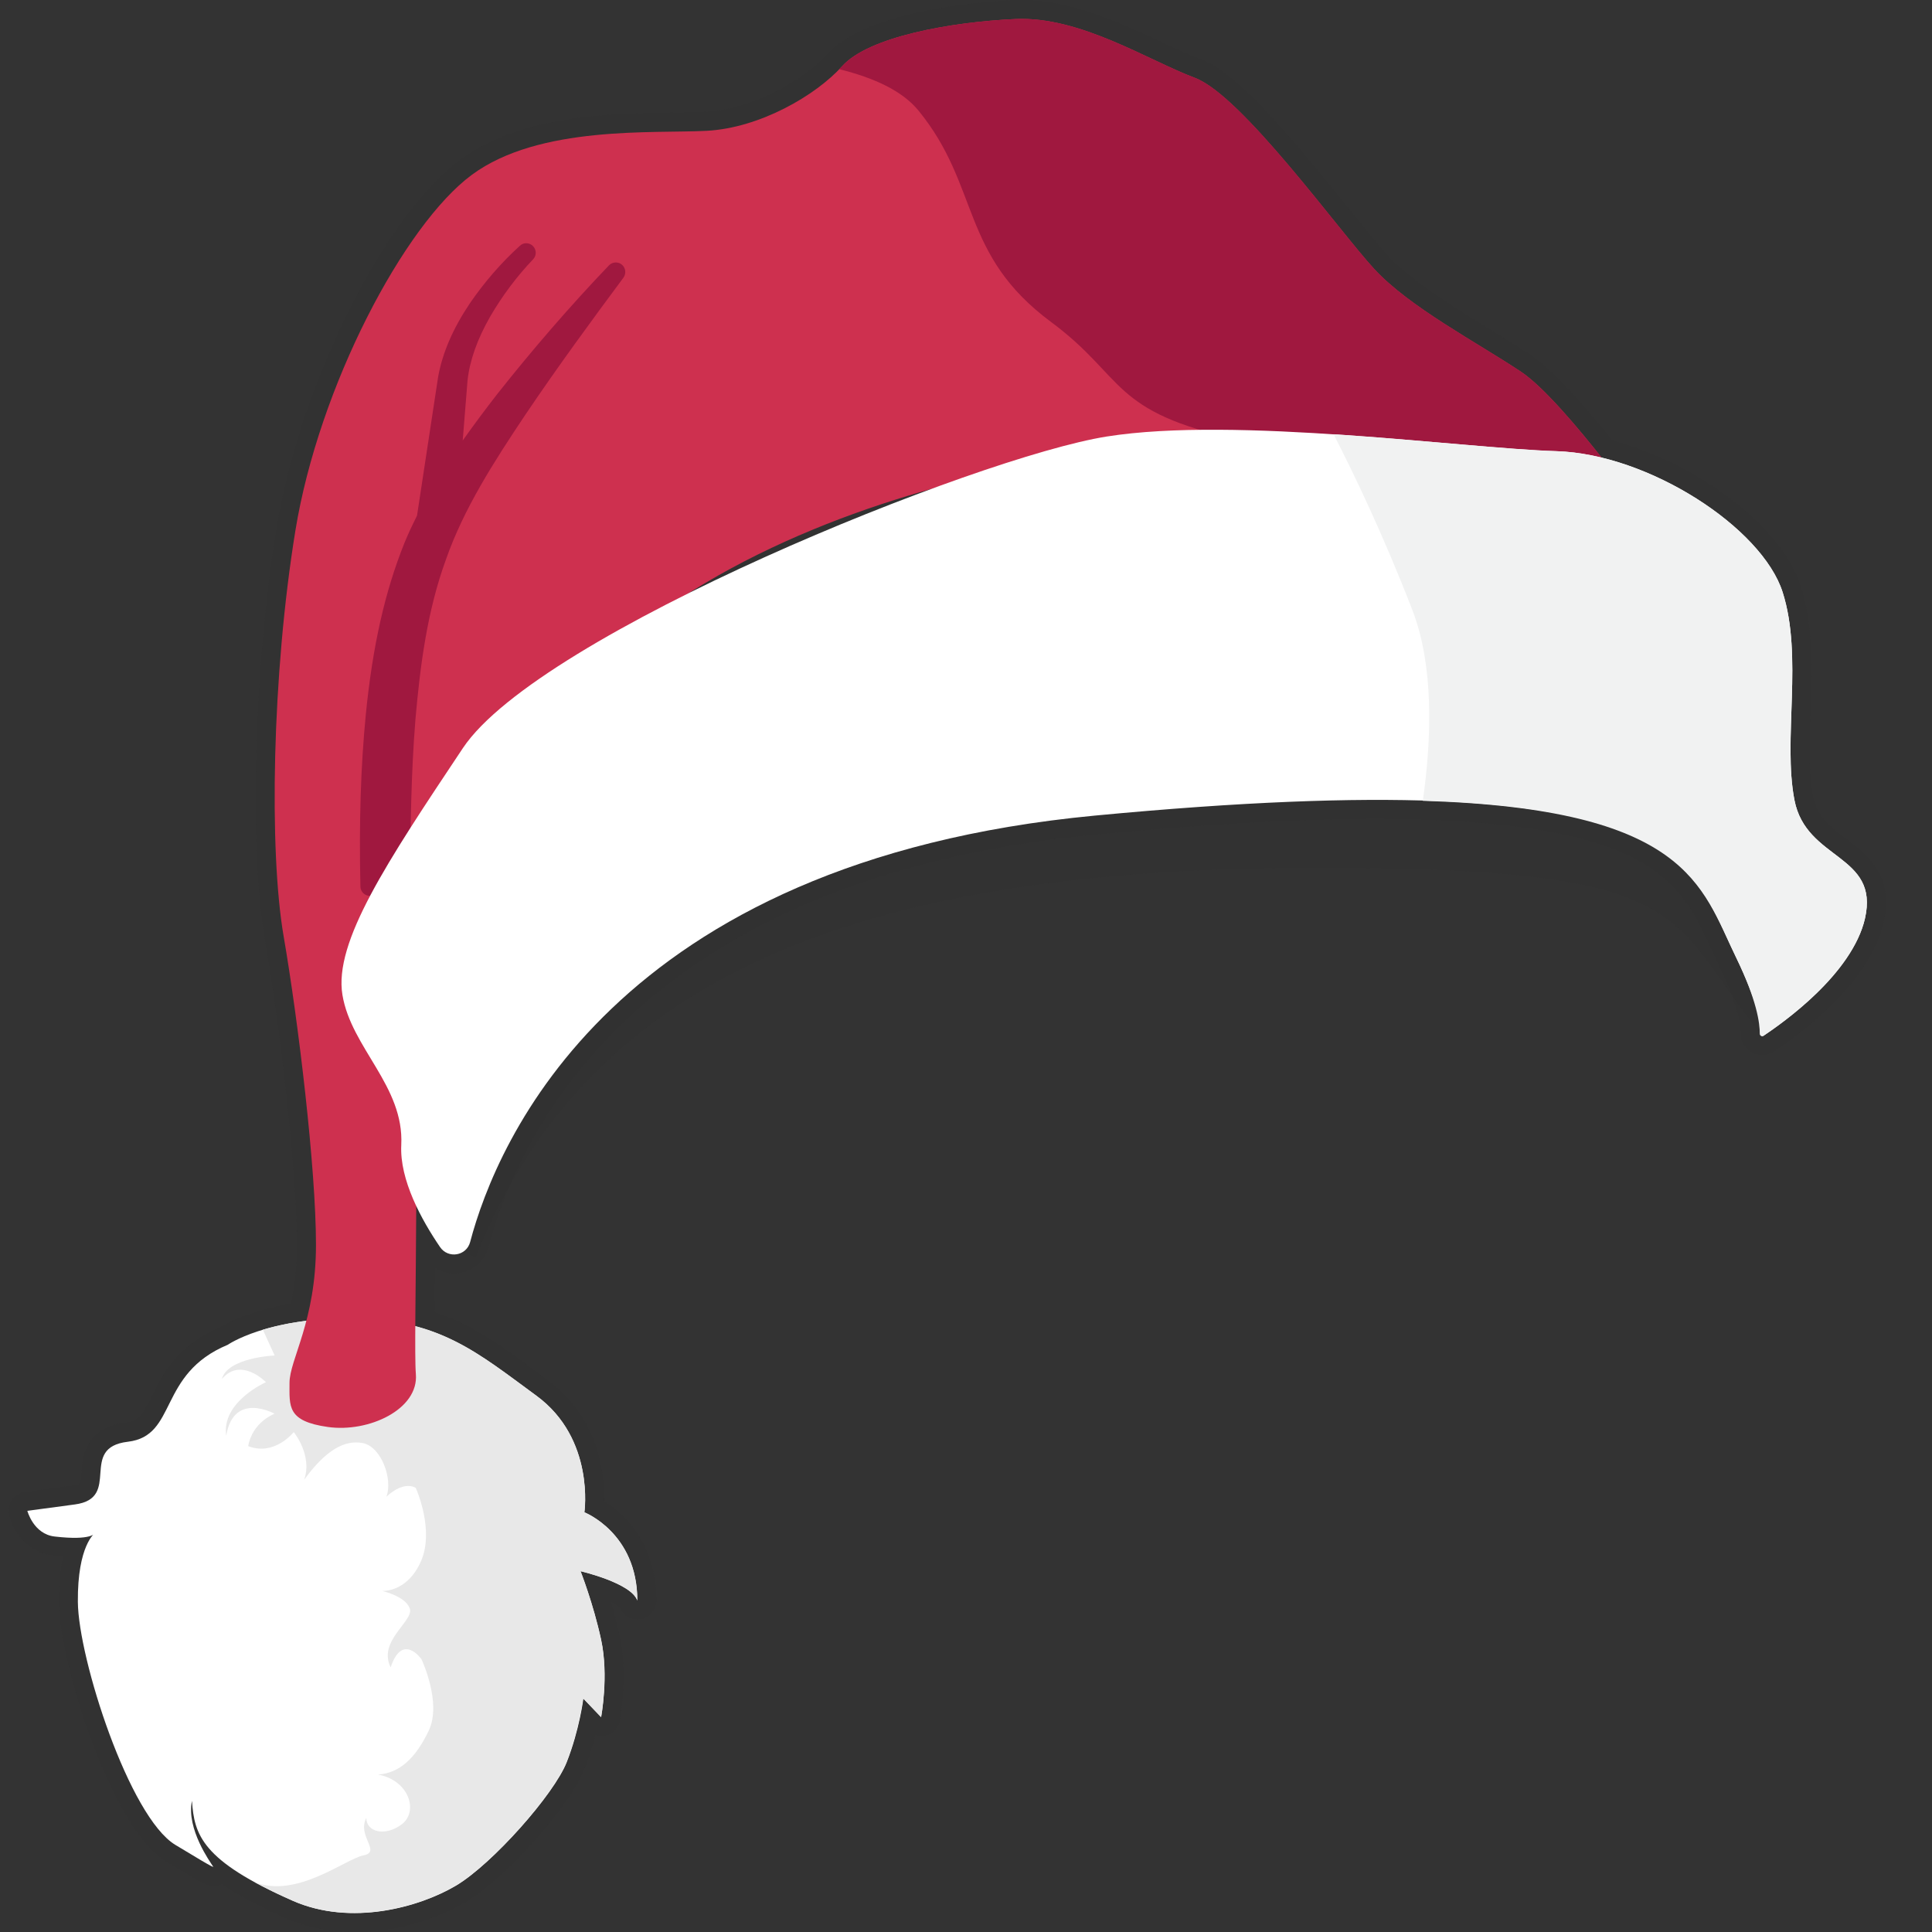 <?xml version="1.0" encoding="utf-8"?>
<!-- Generator: Adobe Illustrator 23.0.1, SVG Export Plug-In . SVG Version: 6.00 Build 0)  -->
<!DOCTYPE svg PUBLIC "-//W3C//DTD SVG 1.1//EN" "http://www.w3.org/Graphics/SVG/1.1/DTD/svg11.dtd">
<svg version="1.1" id="Layer_1" xmlns="http://www.w3.org/2000/svg" xmlns:xlink="http://www.w3.org/1999/xlink" x="0px" y="0px"
	 viewBox="0 0 200 200" style="enable-background:new 0 0 200 200;" xml:space="preserve">
<rect x="0" y="0" width="200" height="200" fill="#333333" stroke="none"/>
<path style="opacity:0.07;fill:#231F20;" d="M193.14,88.54c-0.24-0.24-0.49-0.46-0.75-0.69c-0.41-0.35-0.85-0.68-1.3-1.02c-1.61-1.22-2.99-2.27-3.4-4.38
	c-0.19-0.98-0.3-2.11-0.35-3.44c-0.01-0.42-0.02-0.84-0.02-1.27c0-0.87,0.02-1.76,0.04-2.67l0.05-1.39
	c0.06-1.88,0.13-3.82,0.08-5.75c-0.01-0.49-0.04-0.97-0.07-1.46c-0.14-2.2-0.47-4.09-1.01-5.77c-0.61-1.91-1.84-3.86-3.65-5.81
	c-0.42-0.45-0.87-0.9-1.34-1.33c-0.93-0.86-1.96-1.7-3.07-2.49c-0.27-0.2-0.55-0.39-0.84-0.58c-0.84-0.57-1.73-1.11-2.64-1.62
	c-0.3-0.17-0.61-0.33-0.92-0.49c-0.62-0.32-1.25-0.63-1.89-0.92c-0.32-0.14-0.64-0.28-0.96-0.42c-0.65-0.27-1.3-0.52-1.96-0.75
	c-0.74-0.26-1.49-0.49-2.24-0.69l-1.13-1.39l-1.31-1.56l-0.77-0.88c0,0-0.51-0.58-0.72-0.81l-0.63-0.68l-0.62-0.65l-0.86-0.86
	l-0.6-0.56c-0.12-0.11-0.59-0.52-0.59-0.52c-0.13-0.11-0.26-0.21-0.43-0.35l-0.14-0.11c-0.19-0.15-0.39-0.29-0.57-0.41
	c-0.58-0.39-1.21-0.79-1.86-1.2c-0.64-0.4-1.31-0.81-1.99-1.23l-2.06-1.27c-3.4-2.11-6.84-4.37-8.95-6.65
	c-0.5-0.54-1.16-1.32-2.15-2.53c-0.61-0.75-1.28-1.58-1.99-2.46l-0.07-0.09c-0.64-0.8-1.32-1.63-2.02-2.49
	c-1.33-1.63-2.48-3.01-3.53-4.22c-0.37-0.43-0.75-0.86-1.12-1.28c-0.8-0.9-1.58-1.73-2.3-2.48c-0.34-0.35-0.68-0.69-1.01-1.01
	c-0.34-0.33-0.67-0.63-1-0.93c-0.29-0.26-0.57-0.51-0.85-0.74c-1.24-1.03-2.31-1.71-3.27-2.06c-1.23-0.46-2.67-1.14-4.19-1.85
	C116.05,2.43,110.9,0,105.77,0c-0.24,0-0.49,0.01-0.73,0.02c-1.8,0.08-3.62,0.24-5.41,0.48c-2.48,0.32-4.73,0.77-6.7,1.32
	C91.6,2.18,90.41,2.6,89.4,3.06c-0.37,0.16-0.71,0.33-1.04,0.51c-0.4,0.21-0.79,0.45-1.2,0.74c-0.59,0.41-1.06,0.81-1.42,1.22
	c0,0-0.22,0.21-0.29,0.28c-0.05,0.05-0.09,0.1-0.13,0.15c-2.62,2.63-7.59,5.37-12.24,5.62c-0.92,0.05-2.03,0.07-3.32,0.08
	c-6.29,0.09-15.8,0.22-22.08,4.86c-7.9,5.84-16.61,23.27-19.03,38.08c-2.34,14.31-2.87,33.04-1.21,42.64
	c1.6,9.3,3.32,24.22,3.32,31.62c0,2.14-0.2,4.11-0.64,6.12c-0.05,0.01-0.6,0.1-0.6,0.1c-0.27,0.05-0.52,0.1-0.77,0.15
	c0,0-0.3,0.07-0.3,0.07c-0.28,0.06-0.55,0.13-0.81,0.19l-0.15,0.04c-0.29,0.08-0.56,0.15-0.82,0.23c-0.01,0-0.02,0-0.02,0.01
	c-2.19,0.66-3.5,1.39-3.98,1.69c-4.36,1.87-5.85,4.87-6.94,7.06c-0.96,1.93-1.36,2.61-2.72,2.77c-4.23,0.5-4.46,3.6-4.56,5.09
	c-0.09,1.29-0.09,1.29-0.94,1.41l-4.92,0.66c-0.56,0.07-1.06,0.38-1.37,0.85c-0.31,0.47-0.41,1.04-0.27,1.59
	c0.36,1.38,1.71,3.8,4.5,4.11c0.38,0.04,0.75,0.08,1.1,0.1c-0.28,1.22-0.45,2.77-0.44,4.74c0.05,6.32,5.43,23.41,11.04,26.81
	c4.22,2.56,4.25,2.56,4.93,2.56c0.3,0,0.59-0.07,0.85-0.19c0.73,0.5,1.56,1.01,2.52,1.53c0.47,0.26,0.97,0.52,1.5,0.78l0.57,0.28
	l0.59,0.28c0.46,0.21,0.93,0.43,1.44,0.66c1.62,0.71,3.39,1.17,5.27,1.35c0.44,0.04,0.87,0.07,1.31,0.08
	C36.3,200,36.49,200,36.69,200c0.24,0,0.48,0,0.72-0.01c0.43-0.02,0.85-0.04,1.27-0.08c1.2-0.11,2.42-0.32,3.62-0.63
	c0.38-0.1,0.76-0.2,1.13-0.32c0.72-0.22,1.42-0.47,2.1-0.75c0.97-0.4,1.88-0.85,2.69-1.33c2.3-1.37,4.89-3.96,6.22-5.39
	c1.5-1.6,2.93-3.32,4.01-4.84c0.46-0.65,0.86-1.26,1.19-1.82c0.37-0.62,0.65-1.19,0.85-1.7c0.32-0.82,0.62-1.7,0.89-2.62
	c0.09-0.31,0.17-0.61,0.25-0.9c0.19,0.06,0.39,0.09,0.59,0.09c0.18,0,0.37-0.03,0.55-0.08c0.71-0.21,1.24-0.79,1.37-1.51
	c0.01-0.03,0.13-0.69,0.24-1.71c0.04-0.34,0.07-0.72,0.1-1.13c0.01-0.21,0.03-0.42,0.03-0.64c0.02-0.44,0.03-0.91,0.02-1.4
	c-0.01-1.42-0.15-2.74-0.4-3.92c-0.27-1.24-0.59-2.45-0.91-3.53c0.06,0.03,0.12,0.06,0.18,0.1c0.12,0.06,0.23,0.13,0.34,0.2
	c0.25,0.16,0.36,0.27,0.41,0.32c0.3,0.75,1.03,1.24,1.82,1.24c0.1,0,0.21-0.01,0.32-0.03c0.95-0.15,1.65-0.97,1.65-1.94
	c0-3.03-0.93-5.75-2.68-7.87c-0.2-0.25-0.41-0.48-0.62-0.69c-0.38-0.39-0.79-0.75-1.21-1.08c-0.32-0.25-0.62-0.45-0.89-0.62
	c0.02-0.91-0.04-2.18-0.31-3.61c-0.73-3.71-2.64-6.79-5.53-8.91l-1.73-1.28c-0.52-0.38-1.03-0.76-1.53-1.12
	c-0.47-0.34-0.93-0.66-1.4-0.98c-0.6-0.41-1.2-0.81-1.8-1.18c-0.36-0.22-0.73-0.44-1.1-0.65c-1.37-0.77-2.75-1.38-4.17-1.86
	c0.01-0.99,0.04-4.12,0.04-4.59c0.59,0.38,1.27,0.58,1.99,0.58c1.7,0,3.14-1.11,3.57-2.75c2.99-11.32,15.11-38.14,62.96-42.69
	c11.29-1.07,21.06-1.62,29.05-1.62c1.5,0,2.96,0.02,4.35,0.06c0.1,0.02,0.2,0.03,0.31,0.03c24.07,0.74,26.88,6.82,29.86,13.27
	c0.27,0.57,0.53,1.15,0.82,1.75c0.24,0.49,0.45,0.95,0.64,1.39c0,0,0.08,0.17,0.08,0.17c1.44,3.3,1.58,4.97,1.57,5.54
	c-0.01,0.6,0.22,1.16,0.64,1.58c0.41,0.42,0.99,0.66,1.58,0.66c0,0,0,0,0,0c0.44,0,0.87-0.13,1.22-0.37
	c2.06-1.35,8.93-6.2,10.97-12.12c0.14-0.41,0.26-0.82,0.35-1.22C195.63,92.68,195.04,90.46,193.14,88.54z"/>
<path style="opacity:0.07;fill:#231F20;" d="M49.22,130.15c11.89-29.69,40.63-40.39,87.56-40.33c38.85,0.04,35.7,4.81,45.48,17.21
	c3.34,0.29,7.16-6.58,8.18-9.62s-22.42-42.08-77.39-24.23s-65.72,37.53-66.33,44.22C46.1,124.1,46,128.93,49.22,130.15z"/>
<path style="fill:#FFFFFF;" d="M23.58,139.21c-7.3,3.04-5.17,9.43-10.35,10.04s-0.56,5.83-5.48,6.49s-4.92,0.66-4.92,0.66
	s0.63,2.41,2.83,2.66c3.89,0.45,4.17-0.36,4.17-0.36s-1.82,1.25-1.77,7.13s5.32,22.26,10.09,25.15c4.77,2.89,3.9,2.28,3.8,2.08
	c-0.1-0.2-2.69-3.7-2.08-6.64c0.25,3.5,0.97,6.18,10.45,10.35c6.05,2.66,13.13,0.66,16.89-1.57c3.75-2.23,10.14-9.43,11.46-12.78
	c1.32-3.35,1.72-6.59,1.72-6.59l1.83,1.93c0,0,0.81-4.26,0-8.01c-0.81-3.75-2.13-7.1-2.13-7.1s5.27,1.22,5.88,3.04
	c0-7-5.48-9.13-5.48-9.13s1.12-7.61-4.97-12.07s-10.04-7.91-18.97-8.01S23.58,139.21,23.58,139.21z"/>
<path style="fill:#E8E8E8;" d="M62.23,177.75c0,0,0.81-4.26,0-8.01c-0.81-3.75-2.13-7.1-2.13-7.1s5.27,1.22,5.88,3.04
	c0-7-5.48-9.13-5.48-9.13s1.12-7.61-4.97-12.07c-6.09-4.46-10.04-7.91-18.97-8.01c-4.14-0.05-7.22,0.54-9.35,1.18l1.22,2.67
	c0,0-4.85,0.2-5.46,2.43c1.98-2.33,4.56,0.33,4.56,0.33s-4.64,2.05-4.11,5.55c0.76-4.64,5-2.28,5-2.28s-2.28,0.84-2.73,3.35
	c2.73,1.07,4.72-1.45,4.72-1.45s1.98,2.43,1.07,4.94c2.21-3.04,4.18-4.18,6.09-3.8c1.9,0.38,3.12,3.73,2.43,5.55
	c1.9-1.75,3.04-0.91,3.04-0.91s1.98,4.34,0.53,7.61c-1.45,3.27-4.03,3.05-4.03,3.05s2.43,0.53,2.88,1.82
	c0.46,1.29-3.35,3.35-1.98,6.09c1.22-3.65,3.19-0.84,3.19-0.84s2.13,4.49,0.76,7.38c-1.37,2.89-3.04,4.41-5.25,4.56
	c3.29,0.63,4.18,3.88,2.43,5.17c-1.75,1.29-3.65,0.76-3.65-0.68c-0.99,1.9,1.6,3.5-0.3,3.88c-1.9,0.38-6.9,4.5-11.28,2.76
	c1.12,0.61,2.41,1.25,3.95,1.93c6.05,2.66,13.13,0.66,16.89-1.57s10.14-9.43,11.46-12.78c1.32-3.35,1.72-6.59,1.72-6.59
	L62.23,177.75z"/>
<path style="fill:#CE304F;" d="M171.46,54.92c0,0-9.43-13.39-14-16.43c-4.56-3.04-11.56-6.69-15.21-10.65S128.56,9.89,123.69,8.06
	c-4.87-1.83-11.87-6.39-18.56-6.09S89.91,3.8,87.18,6.85c-2.74,3.04-8.52,6.39-14,6.69c-5.48,0.3-17.34-0.61-24.34,4.56
	S33.01,40.01,30.58,54.92s-2.74,33.17-1.22,41.99c1.52,8.82,3.35,24.04,3.35,31.95c0,7.91-2.74,11.87-2.74,14.3
	s-0.27,3.96,3.97,4.56s9.42-1.83,9.11-5.48c-0.3-3.65,0.61-28.91-0.61-40.47c-1.22-11.56-4.87-11.87,20.39-34.08
	s67.85-22.21,67.85-22.21s17.4-0.83,27.72,2.42S171.46,54.92,171.46,54.92z"/>
<path style="fill:#A0183F;" d="M64.38,27.4c-0.18-0.16-0.41-0.23-0.63-0.23c-0.26,0-0.52,0.1-0.71,0.3c-3.97,4.15-7.87,8.65-11.61,13.38
	c-1.11,1.43-2.32,3.04-3.53,4.75l0.5-6.22c0.22-2.05,1.01-4.28,2.35-6.62c1.26-2.16,2.75-4.15,4.44-5.92
	c0.36-0.38,0.36-0.98-0.01-1.36c-0.19-0.2-0.45-0.3-0.7-0.3c-0.24,0-0.47,0.08-0.66,0.26c-1.93,1.75-3.68,3.77-5.2,5.99
	c-1.74,2.6-2.8,5.06-3.26,7.55l-2.19,14.4c-0.53,1.06-0.95,1.96-1.3,2.82c-2.03,5.05-3.3,10.69-4,17.75
	c-0.53,5.41-0.71,11.25-0.56,17.83c0.01,0.53,0.45,0.96,0.98,0.96c0,0,3.19-0.04,3.19-0.04c0.53-0.01,0.97-0.44,0.97-0.97
	c0.03-5.89,0.1-11.65,0.56-17.31c0.48-5.41,1.19-11.16,3.18-16.57c1.82-5.18,4.9-9.99,8.17-14.88c3.4-5.05,7.04-10,10.19-14.24
	C64.84,28.31,64.77,27.73,64.38,27.4z"/>
<path style="fill:#A0183F;" d="M157.47,38.49c-4.56-3.04-11.56-6.69-15.21-10.65c-3.65-3.96-13.69-17.95-18.56-19.78
	c-4.87-1.83-11.87-6.39-18.56-6.09c-6.69,0.3-15.21,1.83-17.95,4.87c-0.09,0.1-0.22,0.21-0.32,0.32c3.7,0.92,6.57,2.27,8.23,4.31
	c6.39,7.85,4.26,14.85,13.69,21.85c7.82,5.8,6.04,9.3,19.56,12.23c1.49-0.06,2.34-0.06,2.34-0.06s17.4-0.83,27.72,2.42
	c1.19,0.38,2.27,0.76,3.26,1.14c1.86,0.07,3.73,0.14,5.59,0.19C164.15,45.21,160.04,40.21,157.47,38.49z"/>
<path style="fill:#FFFFFF;" d="M45.55,129.09c0.84,1.24,2.74,0.93,3.12-0.52c2.73-10.33,14.79-39.4,64.67-44.14
	c60.86-5.78,61.71,4.98,66.33,14.57c2.43,5.03,2.66,7.17,2.57,8.02c-0.02,0.18,0.18,0.29,0.33,0.19c1.92-1.26,9.17-6.33,10.49-12.13
	c1.52-6.69-6.09-5.97-7.3-12.26c-1.22-6.3,0.91-14.82-1.22-21.51S170.68,47,161.12,46.71c-9.57-0.29-33.17-3.65-46.56-1.52
	c-13.39,2.13-58.73,20.39-66.64,32.25S34.54,97.52,35.45,103s6.39,9.43,6.09,15.52C41.35,122.15,43.66,126.32,45.55,129.09z"/>
<g>
	<path style="fill:#F1F2F2;" d="M185.76,82.82c-1.22-6.3,0.91-14.82-1.22-21.51c-2.13-6.69-13.86-14.31-23.43-14.61
		c-5-0.15-13.85-1.14-23.06-1.75c2.08,4.04,5.16,10.45,8.15,18.18c2.22,5.75,2.03,13.17,1.09,19.77
		c27.4,0.84,28.82,8.81,32.38,16.11c2.22,4.54,2.51,6.96,2.5,8c0,0.21,0.23,0.33,0.4,0.21c2.51-1.7,9.27-6.79,10.49-12.13
		C194.59,88.39,186.98,89.12,185.76,82.82z"/>
</g>
</svg>
